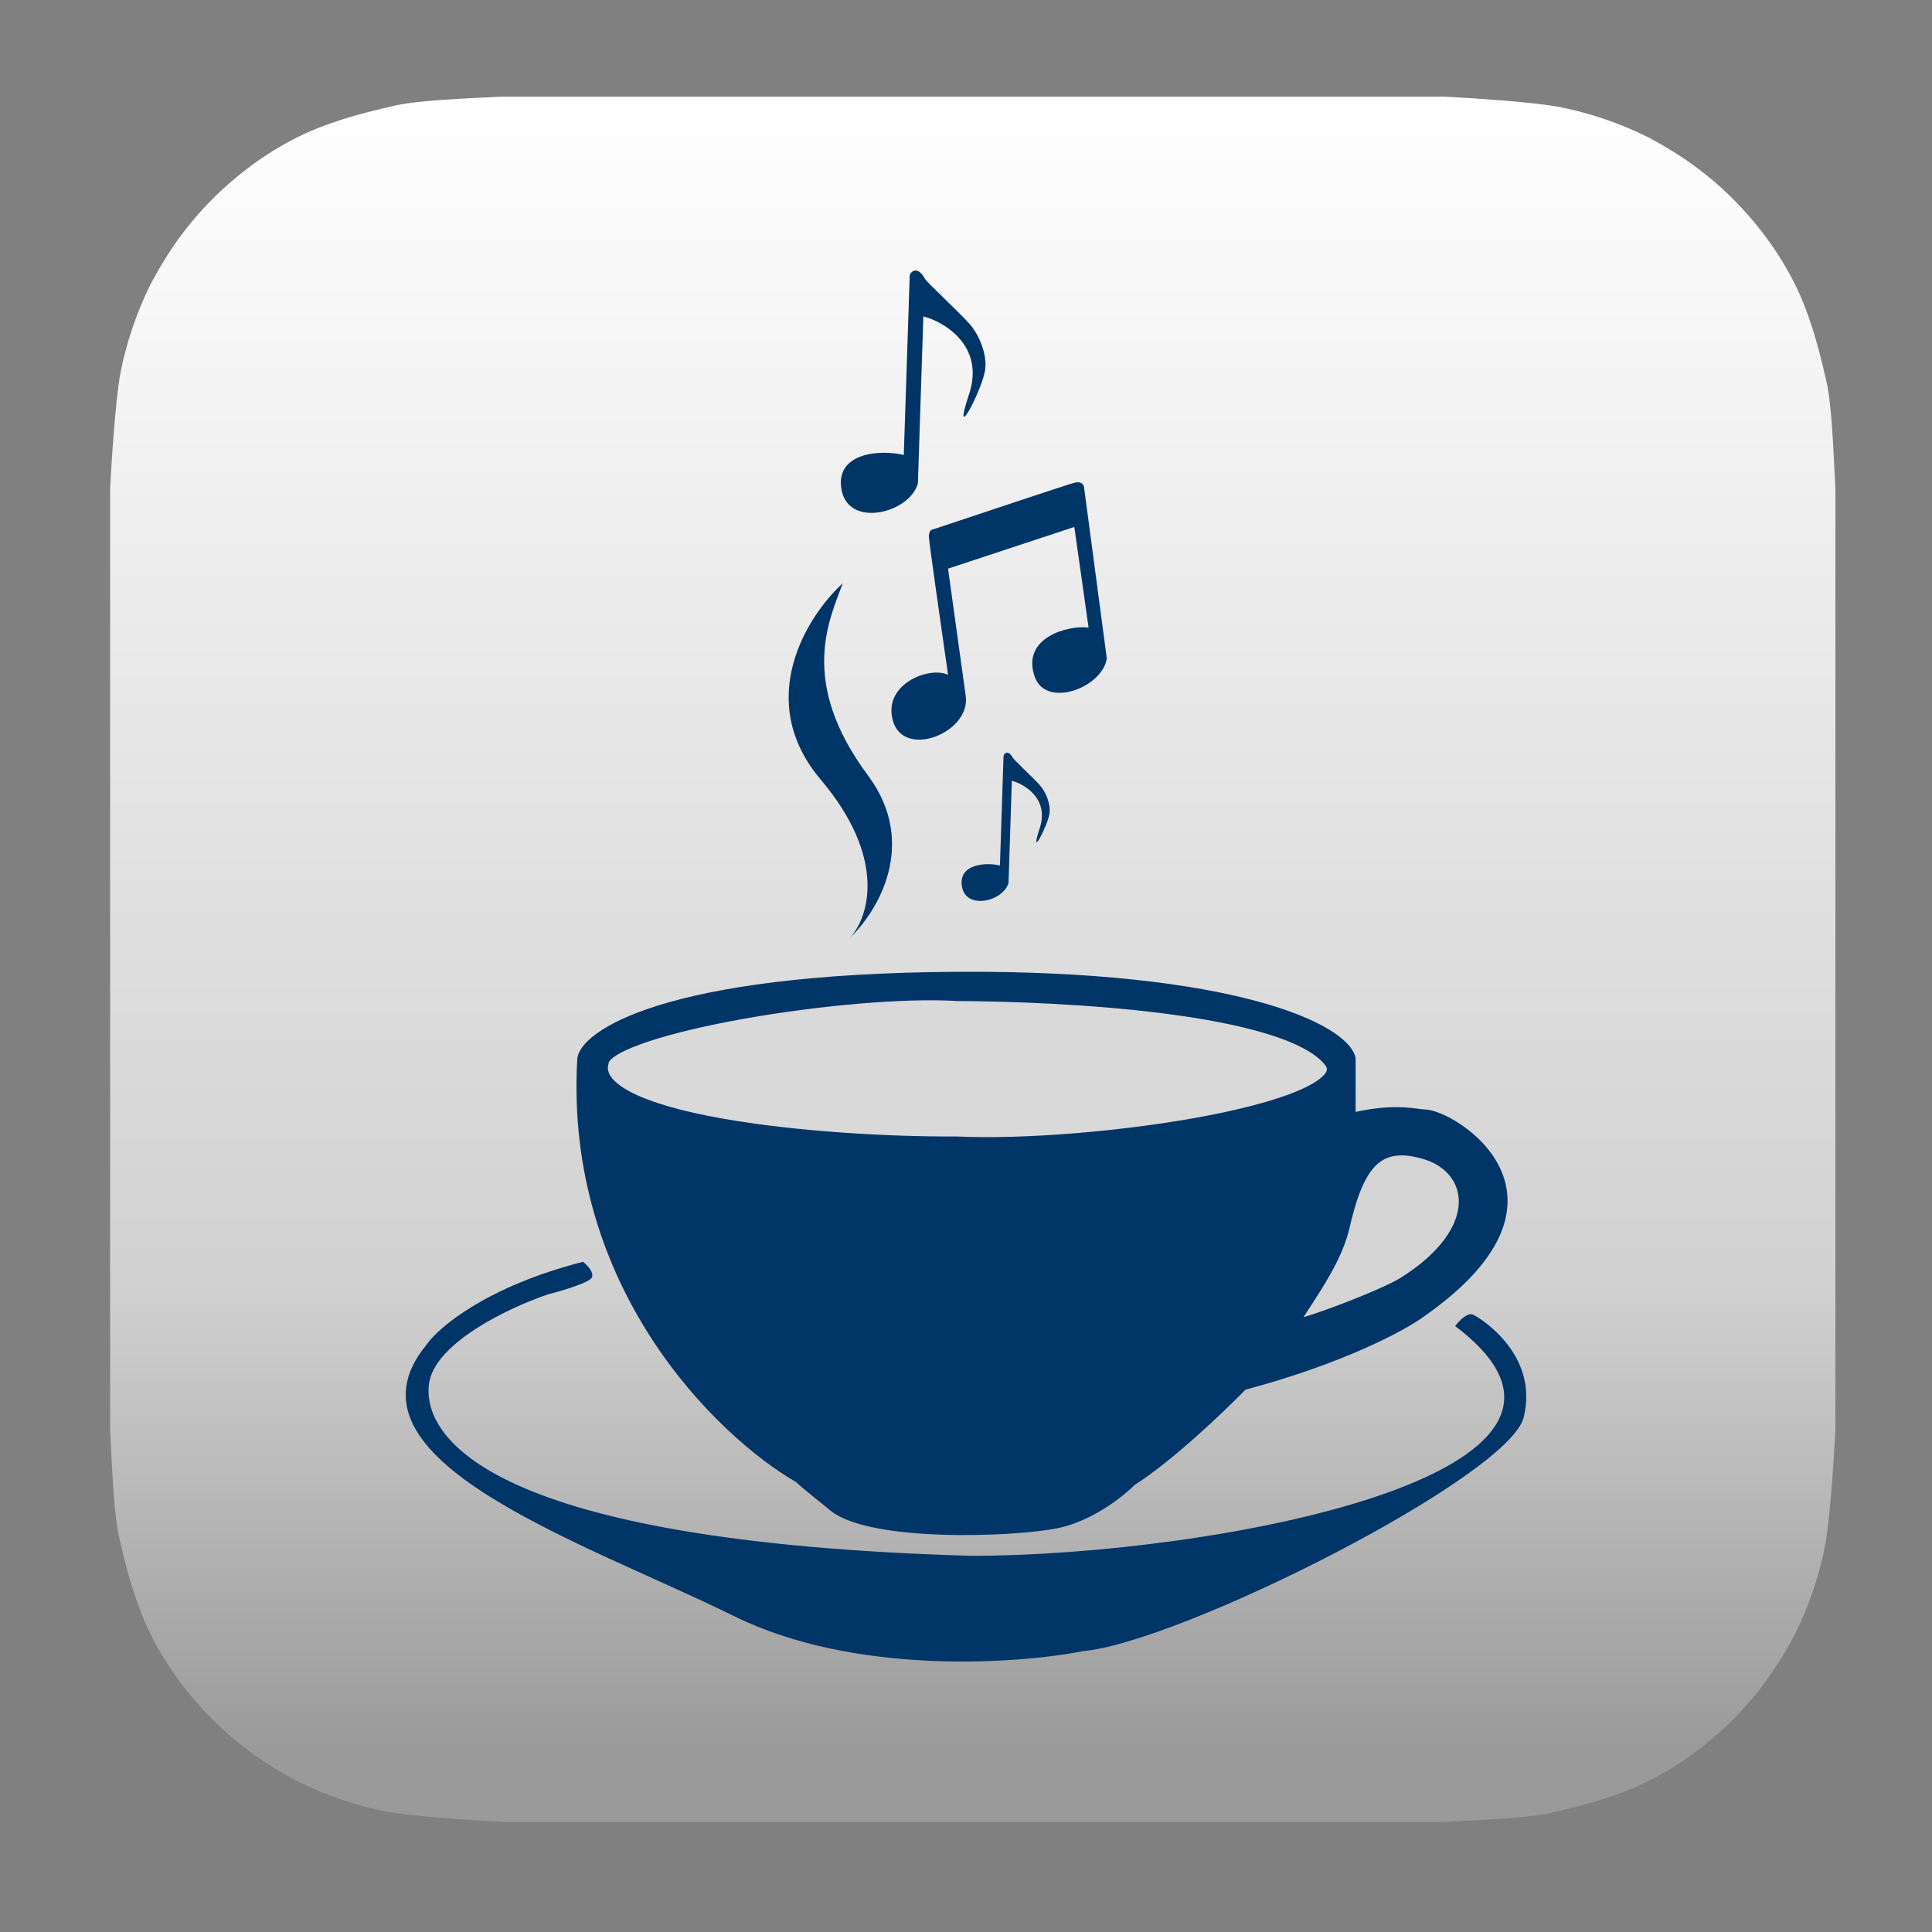 <svg width="100" height="100" viewBox="0 0 100 100" fill="none" xmlns="http://www.w3.org/2000/svg">
<rect x="0" y="0" width="100" height="100" fill="#808080" stroke="none"/>
<g id="whatsapp 3">
<g id="Graphics-_x2F_-App-Icons-_x2F_-WhatsApp">
<g id="Icon_6_">
<path id="Background_7_" d="M28.4 5C27.9 5 26.9 5 26 5C24 5.1 21.4 5.2 20.3 5.5C18.5 5.9 16.8 6.4 15.4 7.1C13.8 7.9 12.3 9 11 10.3C9.7 11.6 8.7 13 7.8 14.7C7.1 16.1 6.5 17.8 6.2 19.5C6 20.7 5.8 23.3 5.7 25.3C5.7 26.1 5.7 27.2 5.7 27.7V71.6C5.7 72.1 5.7 73.1 5.7 74C5.8 76 5.9 78.6 6.2 79.7C6.6 81.5 7.1 83.2 7.8 84.6C8.6 86.2 9.7 87.7 11 89C12.3 90.3 13.7 91.3 15.4 92.2C16.8 92.9 18.5 93.5 20.2 93.8C21.4 94 24 94.2 26 94.3C26.8 94.3 27.9 94.3 28.4 94.3H72.3C72.8 94.3 73.8 94.3 74.7 94.3C76.7 94.2 79.3 94.1 80.4 93.8C82.2 93.4 83.9 92.9 85.3 92.2C86.9 91.4 88.4 90.3 89.7 89C91 87.7 92 86.3 92.9 84.6C93.6 83.2 94.2 81.5 94.5 79.8C94.7 78.6 94.9 76 95 74C95 73.2 95 72.1 95 71.6V27.7C95 27.2 95 26.2 95 25.3C94.9 23.3 94.8 20.7 94.5 19.6C94.1 17.8 93.6 16.1 92.9 14.7C92.1 13.1 91 11.6 89.7 10.3C88.4 9 87 8 85.3 7.1C83.9 6.4 82.2 5.8 80.5 5.5C79.3 5.3 76.7 5.1 74.7 5C73.9 5 72.8 5 72.3 5H28.4Z" fill="url(#paint0_linear_150_2)"/>
<g id="Coffing Logo">
<g id="Vector 1">
<path d="M29.883 54.769C29.174 66.709 37.16 74.388 41.242 76.735C41.158 76.685 41.394 76.911 43.016 78.211C45.042 79.836 52.517 79.56 54.755 79.096C56.545 78.725 58.147 77.452 58.724 76.862C60.649 75.647 63.355 73.067 64.467 71.929C69.635 70.546 72.785 68.823 73.714 68.134C82.566 61.937 75.319 57.425 73.741 57.425C73.392 57.425 72.263 57.088 70.167 57.552V54.769C69.829 52.956 63.749 50.216 49.561 50.3C34.254 50.391 30.066 53.378 29.883 54.769Z" fill="#003568"/>
<path d="M76.248 68.05C75.944 67.915 75.502 68.387 75.319 68.64C85.487 76.297 62.651 80.529 50.279 80.529C25.238 79.813 21.902 74.374 22.198 71.676C22.434 69.517 26.407 67.656 28.363 66.996C29.081 66.813 30.542 66.38 30.643 66.111C30.745 65.841 30.376 65.464 30.179 65.31C25.179 66.591 22.691 68.71 22.071 69.61C17.173 75.555 30.221 79.813 37.991 83.649C44.206 86.719 52.629 86.137 56.063 85.462C61.131 84.999 78.105 76.44 78.866 73.362C79.668 70.116 76.628 68.219 76.248 68.05Z" fill="#003568"/>
</g>
<path id="Vector 7" d="M69.349 63.497C68.889 65.478 67.125 67.6 66.436 68.935C67.238 68.935 71.645 67.261 72.743 66.574C77.261 63.75 76.543 60.368 73.883 59.533C70.927 58.606 70.025 60.588 69.349 63.497Z" fill="#D4D4D4" stroke="#003568"/>
<path id="Vector 6" d="M68.943 54.769C66.58 51.891 54.952 51.34 49.561 51.312C43.902 50.975 31.783 52.95 31.066 54.769C29.679 58.282 42.804 59.365 49.476 59.323C56.528 59.66 71.223 57.547 68.943 54.769Z" fill="#D9D9D9" stroke="#003568"/>
<path id="Vector 2" d="M49.071 29.433L49.986 36.026C50.245 37.913 46.832 39.277 46.233 37.355C45.635 35.434 48.082 34.464 49.071 34.928C48.751 32.706 48.104 28.174 48.082 27.824C48.06 27.474 48.227 27.393 48.313 27.396C50.581 26.637 55.214 25.092 55.606 24.988C55.998 24.884 56.108 25.118 56.114 25.248L57.288 34.082C57.057 35.598 54.134 36.695 53.554 35.021C52.849 32.987 55.31 32.349 56.345 32.483L55.606 27.275L49.071 29.433Z" fill="#003568"/>
<path id="Vector 4" d="M46.78 23.551L47.086 14.28C47.086 14.128 47.449 13.664 47.872 14.423C47.994 14.644 49.489 15.998 50.16 16.739C50.697 17.332 51.088 18.344 50.996 19.103C50.87 20.157 49.218 23.245 50.16 20.398C50.985 17.906 48.884 16.664 47.793 16.374L47.51 25.022C47.086 26.563 43.901 27.363 43.553 25.328C43.223 23.398 45.618 23.261 46.78 23.551Z" fill="#003568"/>
<path id="Vector 5" d="M51.756 44.8L51.943 39.13C51.943 39.037 52.164 38.754 52.421 39.218C52.496 39.353 53.406 40.181 53.815 40.634C54.142 40.997 54.38 41.616 54.324 42.08C54.247 42.724 53.241 44.613 53.815 42.872C54.317 41.348 53.038 40.589 52.373 40.411L52.201 45.7C51.943 46.642 50.002 47.131 49.791 45.887C49.59 44.707 51.048 44.623 51.756 44.8Z" fill="#003568"/>
<path id="smoke" d="M42.479 40.35C39 36.236 41.79 31.862 43.62 30.19C42.958 32.031 41.29 35.249 44.928 40.14C47.563 43.681 45.407 47.209 43.999 48.53C44.943 47.518 45.959 44.465 42.479 40.35Z" fill="#003568"/>
</g>
</g>
</g>
</g>
<defs>
<linearGradient id="paint0_linear_150_2" x1="50.35" y1="5" x2="50.35" y2="94.3" gradientUnits="userSpaceOnUse">
<stop stop-color="white"/>
<stop offset="0.688" stop-color="#D1D1D1"/>
<stop offset="0.958" stop-color="#9A9A9A"/>
</linearGradient>
</defs>
</svg>
